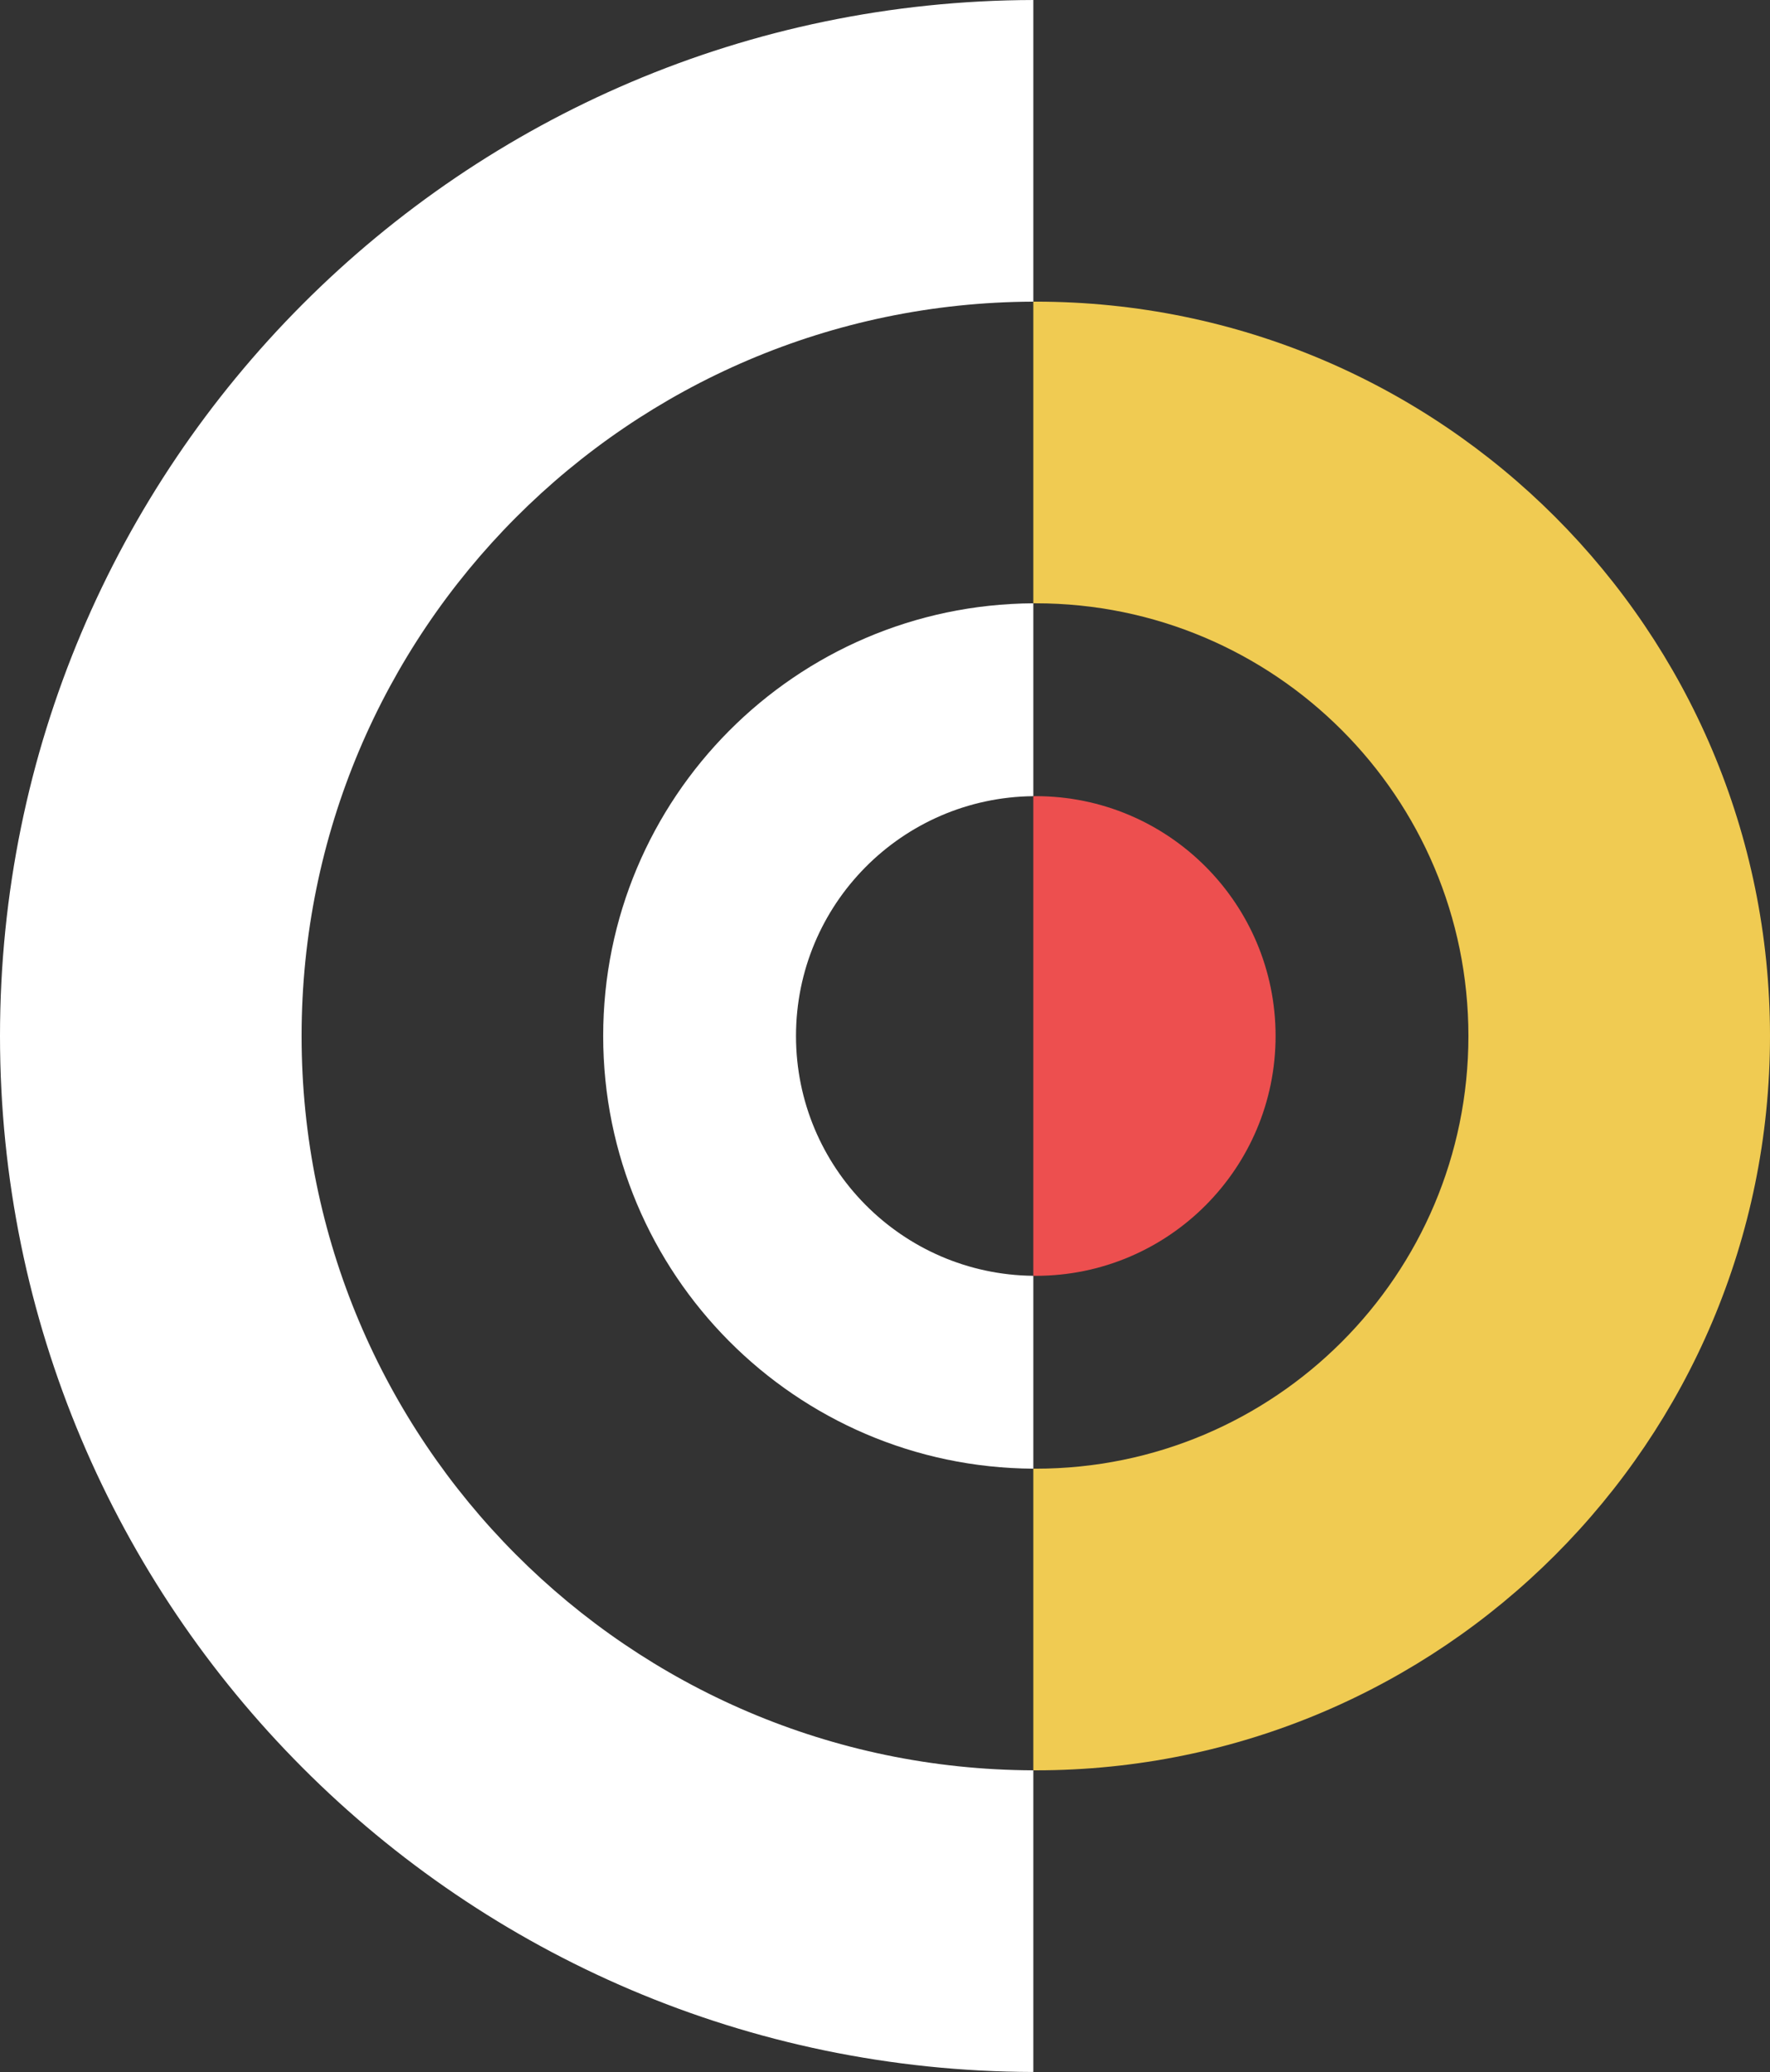 <svg width="358" height="419" viewBox="0 0 358 419" fill="none" xmlns="http://www.w3.org/2000/svg">
<rect x="0" y="0" width="358" height="419" fill="#333333" stroke="none"/>
<path fill-rule="evenodd" clip-rule="evenodd" d="M209 0.001C93.526 0.27 0 93.963 0 209.5C0 325.037 93.526 418.73 209 418.999V357.999C127.216 357.73 61 291.348 61 209.5C61 127.652 127.216 61.27 209 61.001V0.001Z" fill="white"/>
<path fill-rule="evenodd" clip-rule="evenodd" d="M209 357.999C209.167 358 209.333 358 209.5 358C291.514 358 358 291.514 358 209.5C358 127.486 291.514 61 209.5 61C209.333 61 209.167 61 209 61.001V122.001C209.167 122 209.333 122 209.5 122C257.825 122 297 161.175 297 209.5C297 257.825 257.825 297 209.5 297C209.333 297 209.167 297 209 296.999V357.999Z" fill="#F0CB52"/>
<path fill-rule="evenodd" clip-rule="evenodd" d="M209 122.001C160.905 122.271 122 161.342 122 209.5C122 257.658 160.905 296.729 209 296.999V257.997C182.444 257.729 161 236.119 161 209.5C161 182.881 182.444 161.271 209 161.003V122.001Z" fill="white"/>
<path fill-rule="evenodd" clip-rule="evenodd" d="M209 257.997C209.166 257.999 209.333 258 209.5 258C236.286 258 258 236.286 258 209.5C258 182.714 236.286 161 209.5 161C209.333 161 209.166 161.001 209 161.003V257.997Z" fill="#ED4F4F"/>
</svg>
